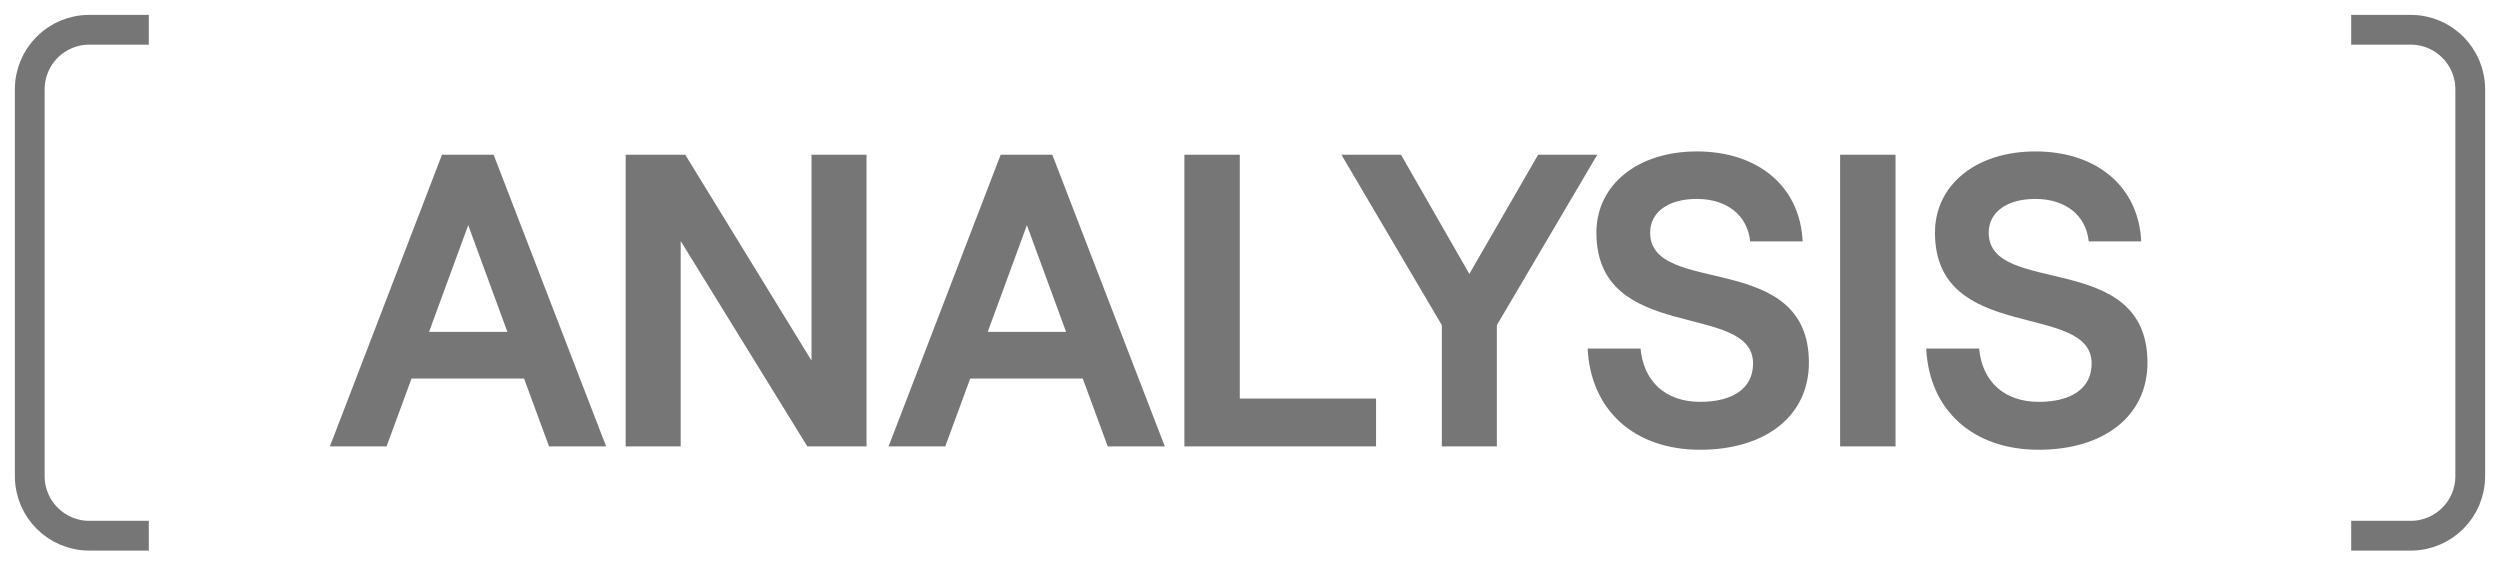 <svg width="84" height="19" viewBox="0 0 84 19" fill="none" xmlns="http://www.w3.org/2000/svg">
<g opacity="0.6">
<path d="M5 18H3C1.895 18 1 17.105 1 16V3C1 1.895 1.895 1 3 1H5" stroke="#1A1B1C"/>
<path d="M20.366 15L16.586 5.2H14.85L11.084 15H12.988L13.828 12.718H17.608L18.448 15H20.366ZM15.732 7.566L17.048 11.15H14.416L15.732 7.566ZM22.871 15V8.098L27.127 15H29.115V5.2H27.267V12.116L23.025 5.2H21.023V15H22.871ZM39.138 15L35.358 5.2H33.622L29.856 15H31.76L32.6 12.718H36.38L37.22 15H39.138ZM34.504 7.566L35.82 11.15H33.188L34.504 7.566ZM46.235 15V13.39H41.657V5.2H39.795V15H46.235ZM50.294 15V10.926L53.668 5.2H51.68L49.37 9.204L47.074 5.2H45.072L48.446 10.926V15H50.294ZM57.125 15.112C59.281 15.112 60.779 14.006 60.779 12.186C60.779 8.364 55.445 9.988 55.445 7.818C55.445 7.132 56.047 6.684 57.013 6.684C58.049 6.684 58.721 7.258 58.805 8.112H60.569C60.485 6.278 59.085 5.088 57.013 5.088C55.025 5.088 53.639 6.208 53.639 7.818C53.639 11.57 58.903 10.114 58.903 12.214C58.903 13.082 58.175 13.502 57.125 13.502C55.949 13.502 55.221 12.802 55.123 11.71H53.345C53.443 13.768 54.899 15.112 57.125 15.112ZM63.69 15V5.2H61.828V15H63.69ZM68.501 15.112C70.657 15.112 72.155 14.006 72.155 12.186C72.155 8.364 66.821 9.988 66.821 7.818C66.821 7.132 67.423 6.684 68.389 6.684C69.425 6.684 70.097 7.258 70.181 8.112H71.945C71.861 6.278 70.461 5.088 68.389 5.088C66.401 5.088 65.015 6.208 65.015 7.818C65.015 11.57 70.279 10.114 70.279 12.214C70.279 13.082 69.551 13.502 68.501 13.502C67.325 13.502 66.597 12.802 66.499 11.71H64.721C64.819 13.768 66.275 15.112 68.501 15.112Z" fill="#1A1B1C"/>
<path d="M79 18H81C82.105 18 83 17.105 83 16V3C83 1.895 82.105 1 81 1H79" stroke="#1A1B1C"/>
</g>
</svg>
